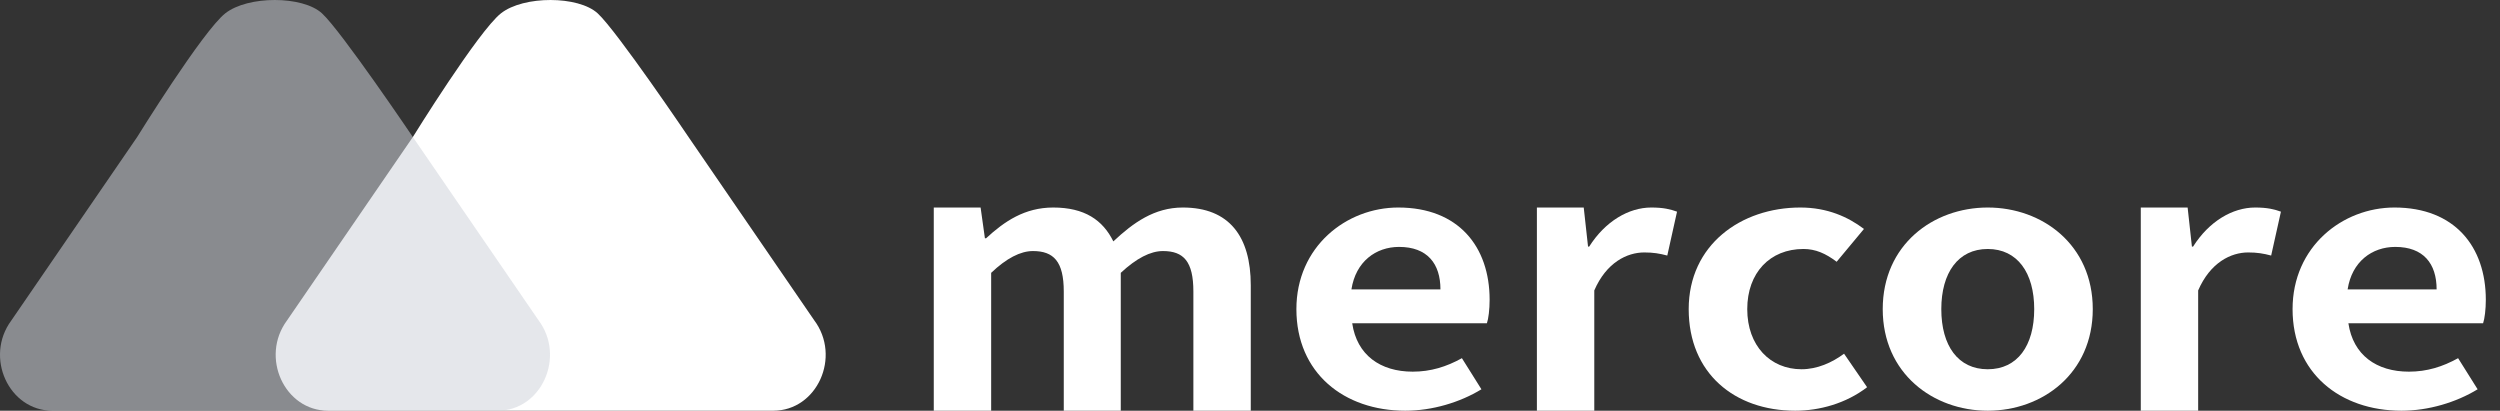 <svg width="140" height="23" viewBox="0 0 140 23" fill="none" xmlns="http://www.w3.org/2000/svg">
<rect x="0" y="0" width="140" height="23" fill="#333333" stroke="none"/>
<path d="M16.07 17.949L23.118 7.676C23.118 7.676 26.785 1.748 28.053 0.747C29.32 -0.254 32.391 -0.243 33.469 0.747C34.548 1.737 38.559 7.676 38.559 7.676L45.59 17.927C47.127 19.97 45.762 23 43.304 23H30.703H18.373C15.928 23 14.559 19.997 16.07 17.949Z" fill="white"/>
<path opacity="0.55" d="M0.633 17.949L7.68 7.676C7.68 7.676 11.348 1.748 12.615 0.747C13.883 -0.254 16.953 -0.243 18.031 0.747C19.11 1.737 23.121 7.676 23.121 7.676L30.152 17.927C31.689 19.97 30.324 23 27.866 23H15.264H2.936C0.49 23 -0.88 19.997 0.633 17.949Z" fill="#D0D3DA"/>
<path d="M52.291 23H55.505V15.279C56.357 14.466 57.144 14.059 57.844 14.059C59.003 14.059 59.571 14.64 59.571 16.324V23H62.763V15.279C63.637 14.466 64.424 14.059 65.124 14.059C66.283 14.059 66.829 14.64 66.829 16.324V23H70.043V15.975C70.043 13.247 68.841 11.621 66.239 11.621C64.643 11.621 63.462 12.473 62.347 13.518C61.757 12.318 60.73 11.621 58.981 11.621C57.385 11.621 56.248 12.395 55.221 13.343H55.155L54.914 11.621H52.291L52.291 23Z" fill="white"/>
<path d="M78.697 23C80.206 23 81.758 22.535 82.96 21.8L81.867 20.058C80.993 20.542 80.118 20.813 79.113 20.813C77.298 20.813 75.986 19.884 75.724 18.104H83.266C83.354 17.852 83.419 17.33 83.419 16.788C83.419 13.808 81.671 11.621 78.304 11.621C75.396 11.621 72.598 13.808 72.598 17.311C72.598 20.891 75.265 23 78.697 23ZM75.68 16.207C75.921 14.64 77.058 13.827 78.347 13.827C79.921 13.827 80.665 14.756 80.665 16.207H75.68Z" fill="white"/>
<path d="M86.066 23H89.28V16.265C89.957 14.698 91.116 14.137 92.078 14.137C92.581 14.137 92.931 14.195 93.368 14.311L93.914 11.853C93.543 11.718 93.149 11.621 92.472 11.621C91.204 11.621 89.892 12.395 88.995 13.808H88.93L88.689 11.621H86.066V23Z" fill="white"/>
<path d="M100.535 23C101.89 23 103.377 22.593 104.557 21.684L103.267 19.807C102.59 20.31 101.759 20.678 100.885 20.678C99.136 20.678 97.846 19.362 97.846 17.311C97.846 15.279 99.114 13.943 100.994 13.943C101.672 13.943 102.24 14.195 102.852 14.659L104.382 12.821C103.486 12.144 102.327 11.621 100.819 11.621C97.496 11.621 94.567 13.711 94.567 17.311C94.567 20.91 97.146 23 100.535 23Z" fill="white"/>
<path d="M111.314 23C114.375 23 117.195 20.91 117.195 17.311C117.195 13.711 114.375 11.621 111.314 11.621C108.254 11.621 105.433 13.711 105.433 17.311C105.433 20.91 108.254 23 111.314 23ZM111.314 20.678C109.653 20.678 108.713 19.362 108.713 17.311C108.713 15.279 109.653 13.943 111.314 13.943C112.976 13.943 113.916 15.279 113.916 17.311C113.916 19.362 112.976 20.678 111.314 20.678Z" fill="white"/>
<path d="M119.884 23H123.097V16.265C123.775 14.698 124.934 14.137 125.896 14.137C126.398 14.137 126.748 14.195 127.185 14.311L127.732 11.853C127.36 11.718 126.967 11.621 126.289 11.621C125.021 11.621 123.709 12.395 122.813 13.808H122.747L122.507 11.621H119.884V23Z" fill="white"/>
<path d="M134.484 23C135.992 23 137.544 22.535 138.747 21.8L137.654 20.058C136.779 20.542 135.905 20.813 134.899 20.813C133.084 20.813 131.773 19.884 131.51 18.104H139.053C139.14 17.852 139.206 17.33 139.206 16.788C139.206 13.808 137.457 11.621 134.09 11.621C131.182 11.621 128.384 13.808 128.384 17.311C128.384 20.891 131.051 23 134.484 23ZM131.467 16.207C131.707 14.64 132.844 13.827 134.134 13.827C135.708 13.827 136.451 14.756 136.451 16.207H131.467Z" fill="white"/>
</svg>
